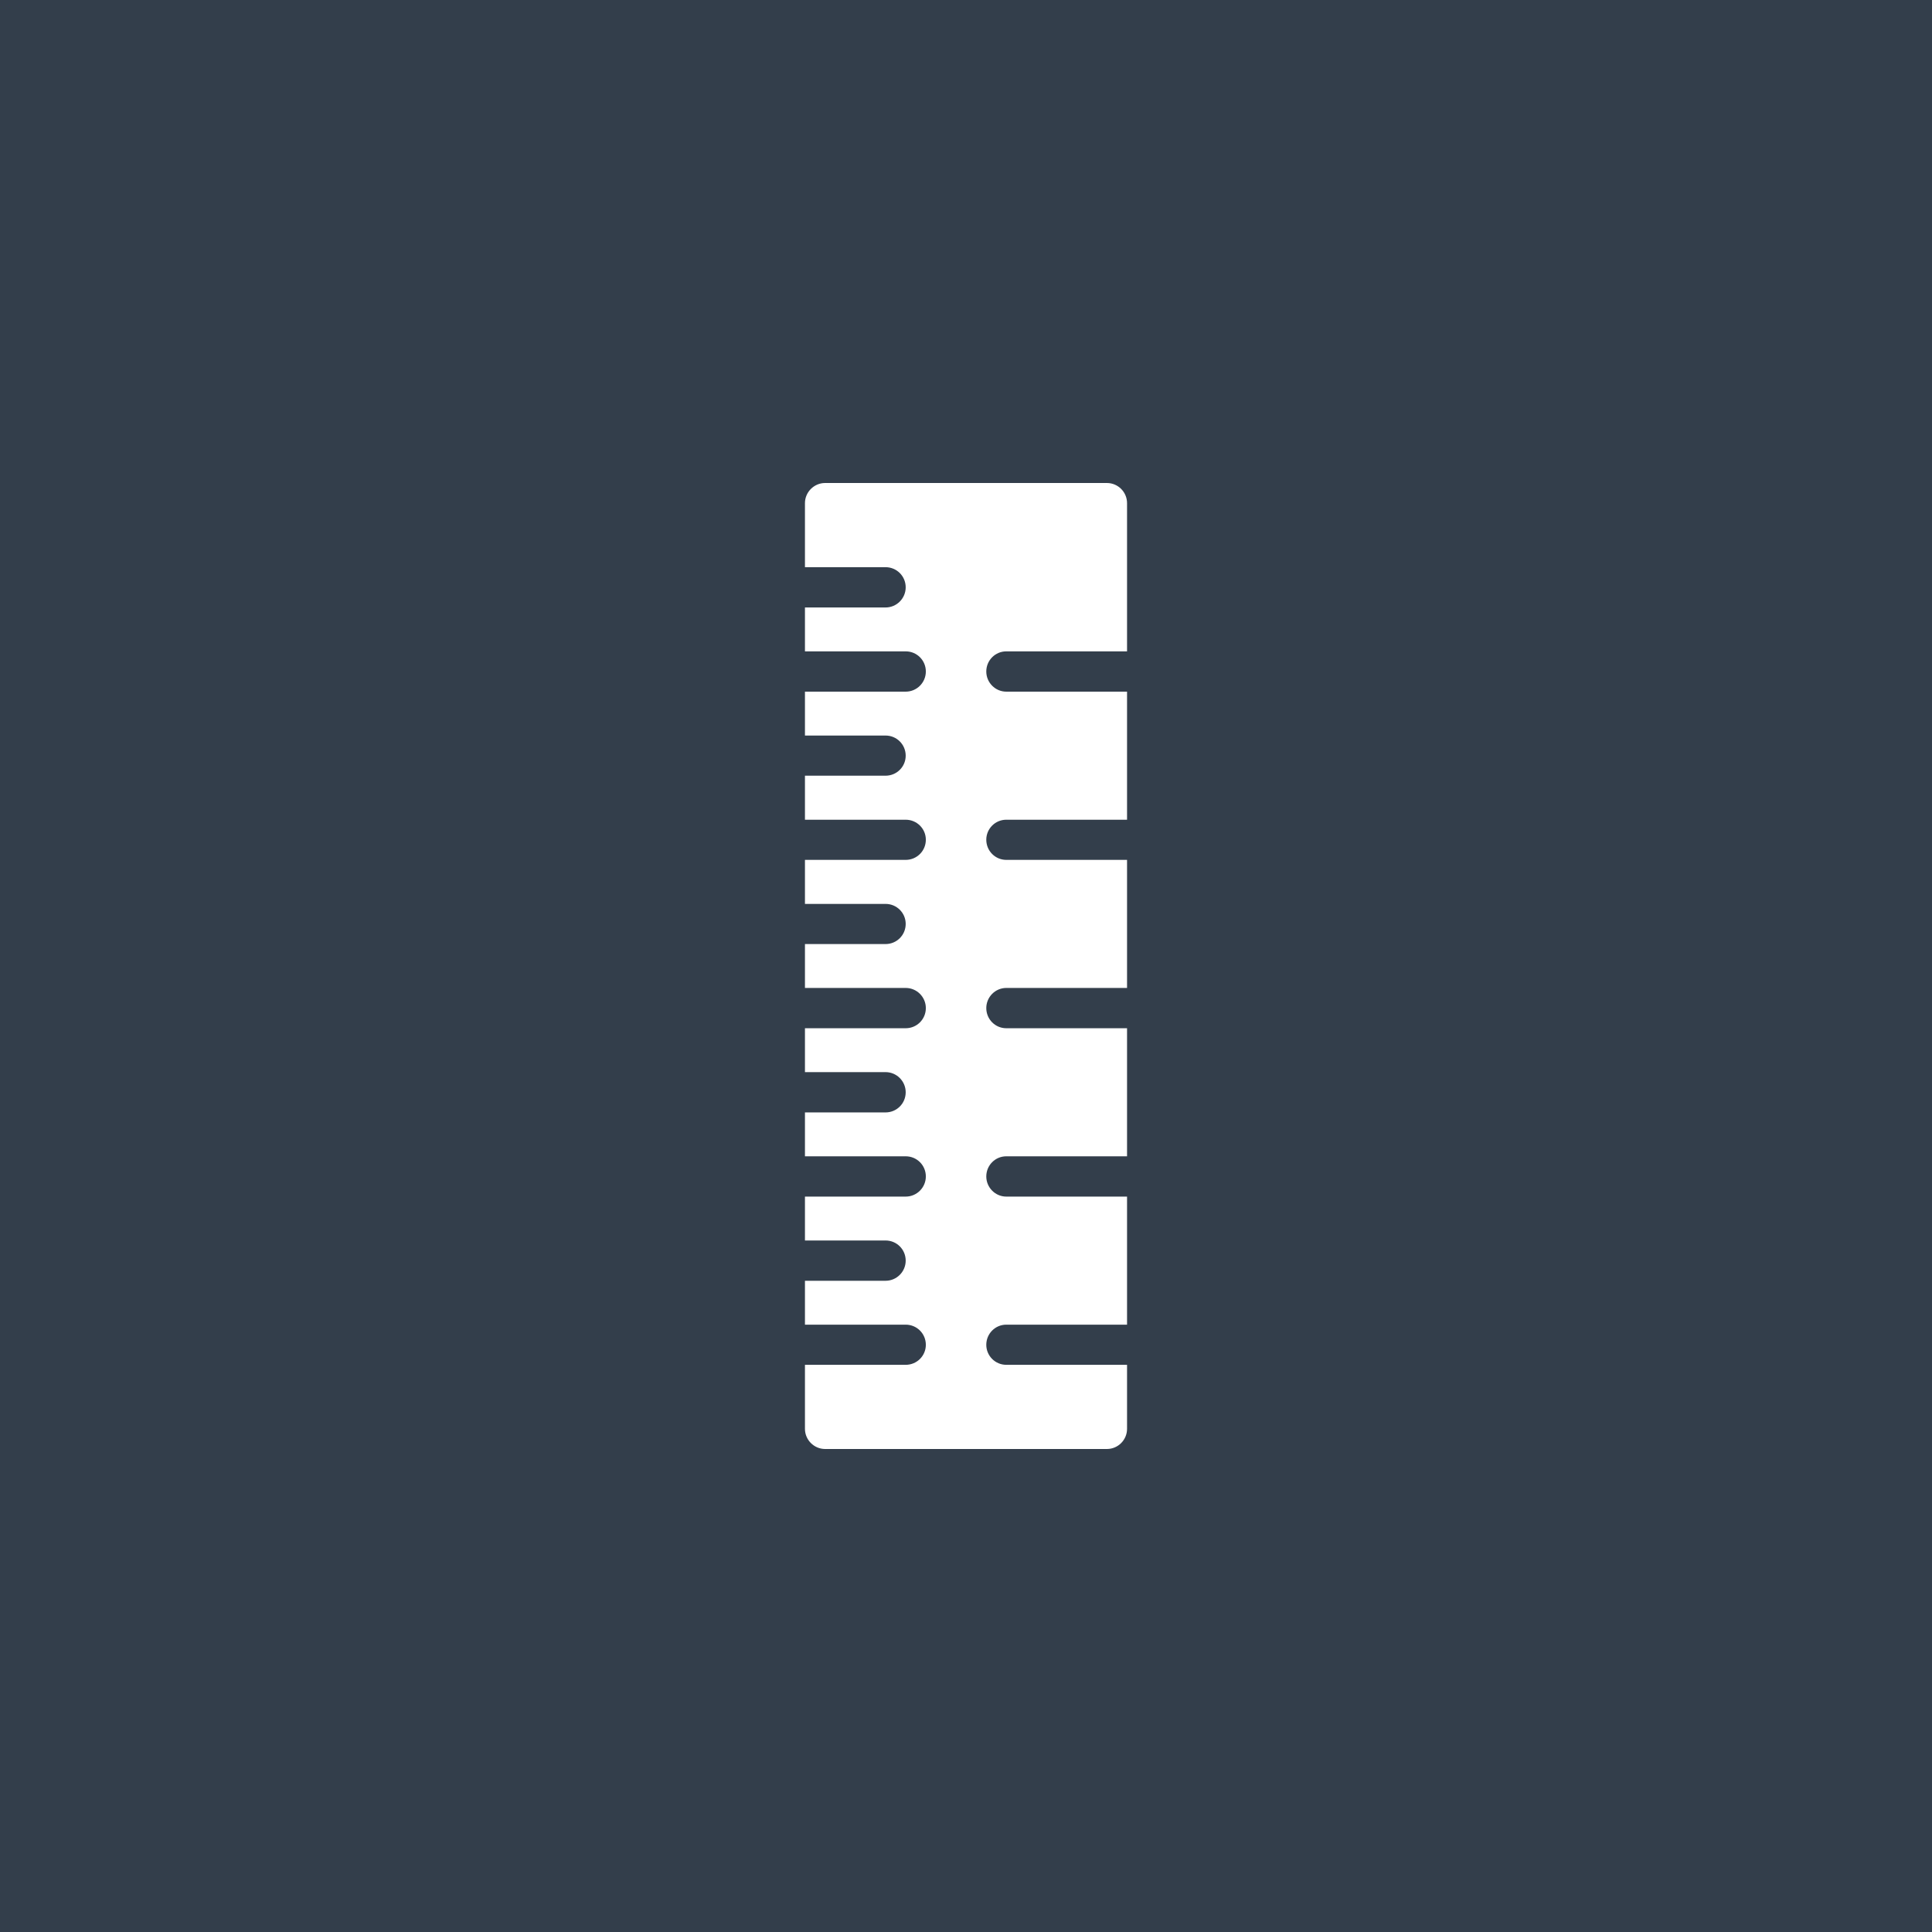 <?xml version="1.0" encoding="UTF-8"?>
<svg width="14px" height="14px" viewBox="0 0 14 14" version="1.1" xmlns="http://www.w3.org/2000/svg" xmlns:xlink="http://www.w3.org/1999/xlink">
    <!-- Generator: Sketch 52.6 (67491) - http://www.bohemiancoding.com/sketch -->
    <title>Layer_1</title>
    <desc>Created with Sketch.</desc>
    <g id="Page-1" stroke="none" stroke-width="1" fill="none" fill-rule="evenodd">
        <g id="Desk-Order:-Detail-Unit-SI" transform="translate(-633, -352)" fill-rule="nonzero">
            <g id="Modal-2" transform="translate(57, 48)">
                <g id="Modal">
                    <g id="table" transform="translate(15, 295)">
                        <g id="table_head">
                            <g id="Unit-Type" transform="translate(503, 8)">
                                <g id="Layer_1" transform="translate(58, 1)">
                                    <polygon id="Shape" fill="#333E4B" points="0 0 14 0 14 14 0 14"></polygon>
                                    <polygon id="Shape" fill="#E64B3F" points="7.14 7.079 6.975 6.975 7.144 7.144"></polygon>
                                    <polygon id="Shape" fill="#E64B3F" points="7.14 7.079 6.975 6.975 7.144 7.144"></polygon>
                                    <path d="M7.292,9.89 C7.212,9.89 7.147,9.825 7.147,9.745 C7.147,9.664 7.212,9.599 7.292,9.599 L8.167,9.599 L8.167,8.671 L7.292,8.671 C7.212,8.671 7.147,8.605 7.147,8.525 C7.147,8.444 7.212,8.379 7.292,8.379 L8.167,8.379 L8.167,7.451 L7.292,7.451 C7.212,7.451 7.147,7.386 7.147,7.305 C7.147,7.225 7.212,7.159 7.292,7.159 L8.167,7.159 L8.167,6.231 L7.292,6.231 C7.212,6.231 7.147,6.166 7.147,6.085 C7.147,6.005 7.212,5.94 7.292,5.94 L8.167,5.94 L8.167,5.012 L7.292,5.012 C7.212,5.012 7.147,4.946 7.147,4.866 C7.147,4.785 7.212,4.72 7.292,4.72 L8.167,4.72 L8.167,3.646 C8.167,3.566 8.102,3.5 8.021,3.5 L5.979,3.5 C5.899,3.5 5.833,3.566 5.833,3.646 L5.833,4.11 L6.417,4.11 C6.498,4.11 6.563,4.175 6.563,4.256 C6.563,4.336 6.498,4.402 6.417,4.402 L5.833,4.402 L5.833,4.72 L6.563,4.72 C6.644,4.72 6.709,4.785 6.709,4.866 C6.709,4.946 6.644,5.012 6.563,5.012 L5.833,5.012 L5.833,5.33 L6.417,5.33 C6.498,5.33 6.563,5.395 6.563,5.476 C6.563,5.556 6.498,5.621 6.417,5.621 L5.833,5.621 L5.833,5.94 L6.563,5.94 C6.644,5.94 6.709,6.005 6.709,6.085 C6.709,6.166 6.644,6.231 6.563,6.231 L5.833,6.231 L5.833,6.55 L6.417,6.55 C6.498,6.55 6.563,6.615 6.563,6.695 C6.563,6.776 6.498,6.841 6.417,6.841 L5.833,6.841 L5.833,7.159 L6.563,7.159 C6.644,7.159 6.709,7.225 6.709,7.305 C6.709,7.386 6.644,7.451 6.563,7.451 L5.833,7.451 L5.833,7.769 L6.417,7.769 C6.498,7.769 6.563,7.835 6.563,7.915 C6.563,7.996 6.498,8.061 6.417,8.061 L5.833,8.061 L5.833,8.379 L6.563,8.379 C6.644,8.379 6.709,8.444 6.709,8.525 C6.709,8.605 6.644,8.671 6.563,8.671 L5.833,8.671 L5.833,8.989 L6.417,8.989 C6.498,8.989 6.563,9.054 6.563,9.135 C6.563,9.215 6.498,9.281 6.417,9.281 L5.833,9.281 L5.833,9.599 L6.563,9.599 C6.644,9.599 6.709,9.664 6.709,9.745 C6.709,9.825 6.644,9.89 6.563,9.89 L5.833,9.89 L5.833,10.354 C5.833,10.434 5.899,10.5 5.979,10.5 L8.021,10.5 C8.102,10.5 8.167,10.434 8.167,10.354 L8.167,9.89 L7.292,9.89 Z" id="Shape" fill="#FFFFFF"></path>
                                </g>
                            </g>
                        </g>
                    </g>
                </g>
            </g>
        </g>
    </g>
</svg>